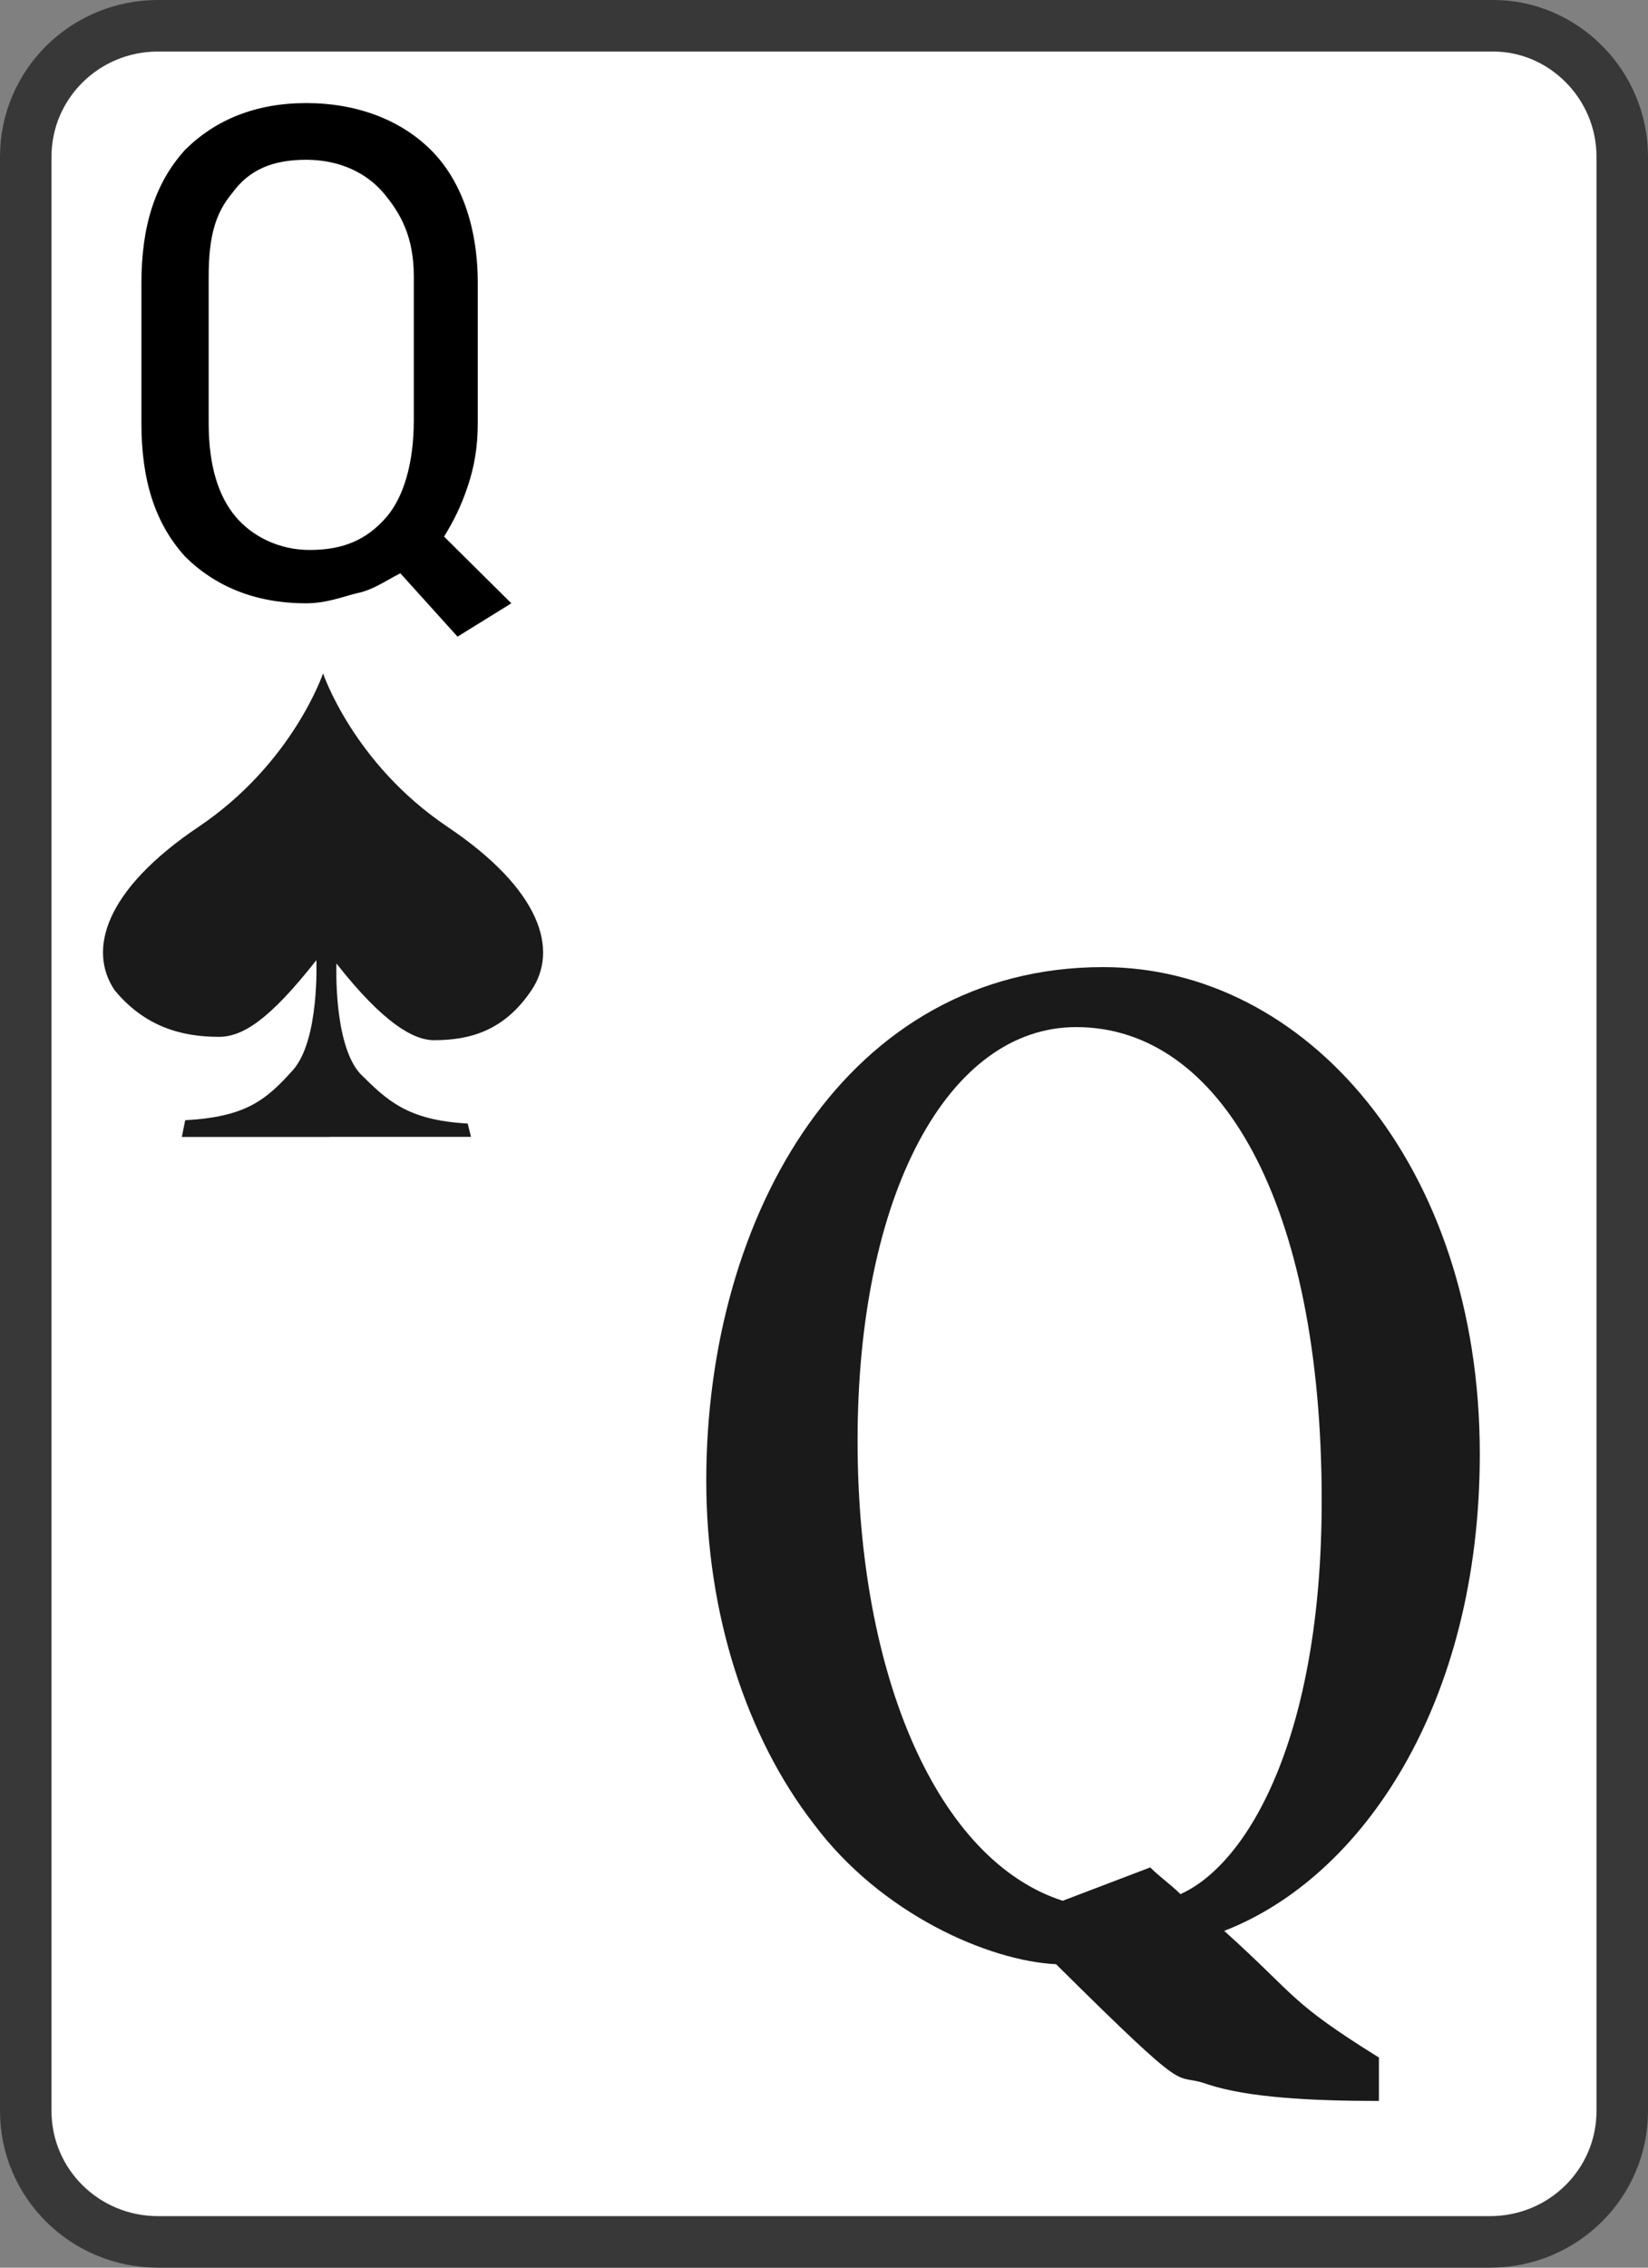 <svg width="32" height="44" viewBox="0 0 32 44" fill="none" xmlns="http://www.w3.org/2000/svg">
<rect x="0" y="0" width="32" height="44" fill="#808080" stroke="none"/>
<path d="M3.069 0.5H28.996C30.35 0.5 31.5 1.632 31.5 3.041V40.959C31.5 42.361 30.357 43.5 28.931 43.5H3.069C1.644 43.5 0.5 42.361 0.5 40.959V3.041C0.5 1.639 1.644 0.5 3.069 0.5Z" fill="white" stroke="#383838"/>
<path d="M6.403 22.059H9.146L9.081 21.8C7.905 21.736 7.513 21.348 6.991 20.83C6.469 20.248 6.533 18.695 6.533 18.695C7.448 19.86 8.035 20.183 8.427 20.183C9.145 20.183 9.799 19.989 10.321 19.212C10.843 18.435 10.517 17.271 8.688 16.042C6.859 14.813 6.273 13.065 6.273 13.065C6.273 13.065 5.686 14.812 3.857 16.042C2.028 17.272 1.702 18.436 2.225 19.212C2.812 19.924 3.531 20.118 4.249 20.118C4.707 20.118 5.228 19.795 6.143 18.63C6.143 18.63 6.208 20.183 5.686 20.765C5.164 21.348 4.771 21.671 3.596 21.736L3.531 22.06H6.403V22.059Z" fill="#1A1A1A"/>
<path d="M9.277 8.212C9.277 8.665 9.212 9.053 9.081 9.441C8.95 9.829 8.819 10.088 8.623 10.412L9.929 11.706L8.884 12.353L7.774 11.124C7.512 11.253 7.252 11.447 6.925 11.512C6.664 11.576 6.337 11.706 5.946 11.706C4.966 11.706 4.183 11.383 3.595 10.8C3.007 10.153 2.746 9.312 2.746 8.212V5.494C2.746 4.394 3.007 3.553 3.595 2.906C4.183 2.323 4.966 2 5.946 2C6.925 2 7.775 2.323 8.363 2.906C8.95 3.488 9.277 4.394 9.277 5.494V8.212ZM8.035 5.365C8.035 4.588 7.775 4.135 7.449 3.747C7.122 3.359 6.599 3.1 5.946 3.1C5.293 3.1 4.836 3.294 4.509 3.747C4.183 4.135 4.052 4.588 4.052 5.365V8.212C4.052 9.053 4.248 9.635 4.574 10.024C4.901 10.412 5.423 10.671 6.011 10.671C6.664 10.671 7.121 10.477 7.512 10.024C7.839 9.635 8.035 8.988 8.035 8.148V5.365Z" fill="black"/>
<path d="M26.775 40.765C25.468 40.765 24.228 40.701 23.444 40.441C22.725 40.182 23.248 40.83 20.506 38.112C19.2 38.048 17.11 37.141 15.804 35.394C14.498 33.711 13.714 31.318 13.714 28.73C13.714 23.553 16.457 18.765 21.42 18.765C25.339 18.765 28.734 22.583 28.734 28.211C28.734 33.064 26.449 36.429 23.771 37.465C25.208 38.759 25.011 38.823 26.775 39.923V40.765V40.765ZM22.334 36.234C22.53 36.428 22.726 36.558 22.921 36.752C24.227 36.17 25.664 33.711 25.664 29.117C25.664 23.358 23.705 19.929 20.897 19.929C18.416 19.929 16.652 23.164 16.652 27.952C16.652 32.546 18.22 36.105 20.635 36.881L22.334 36.234Z" fill="#1A1A1A"/>
</svg>
